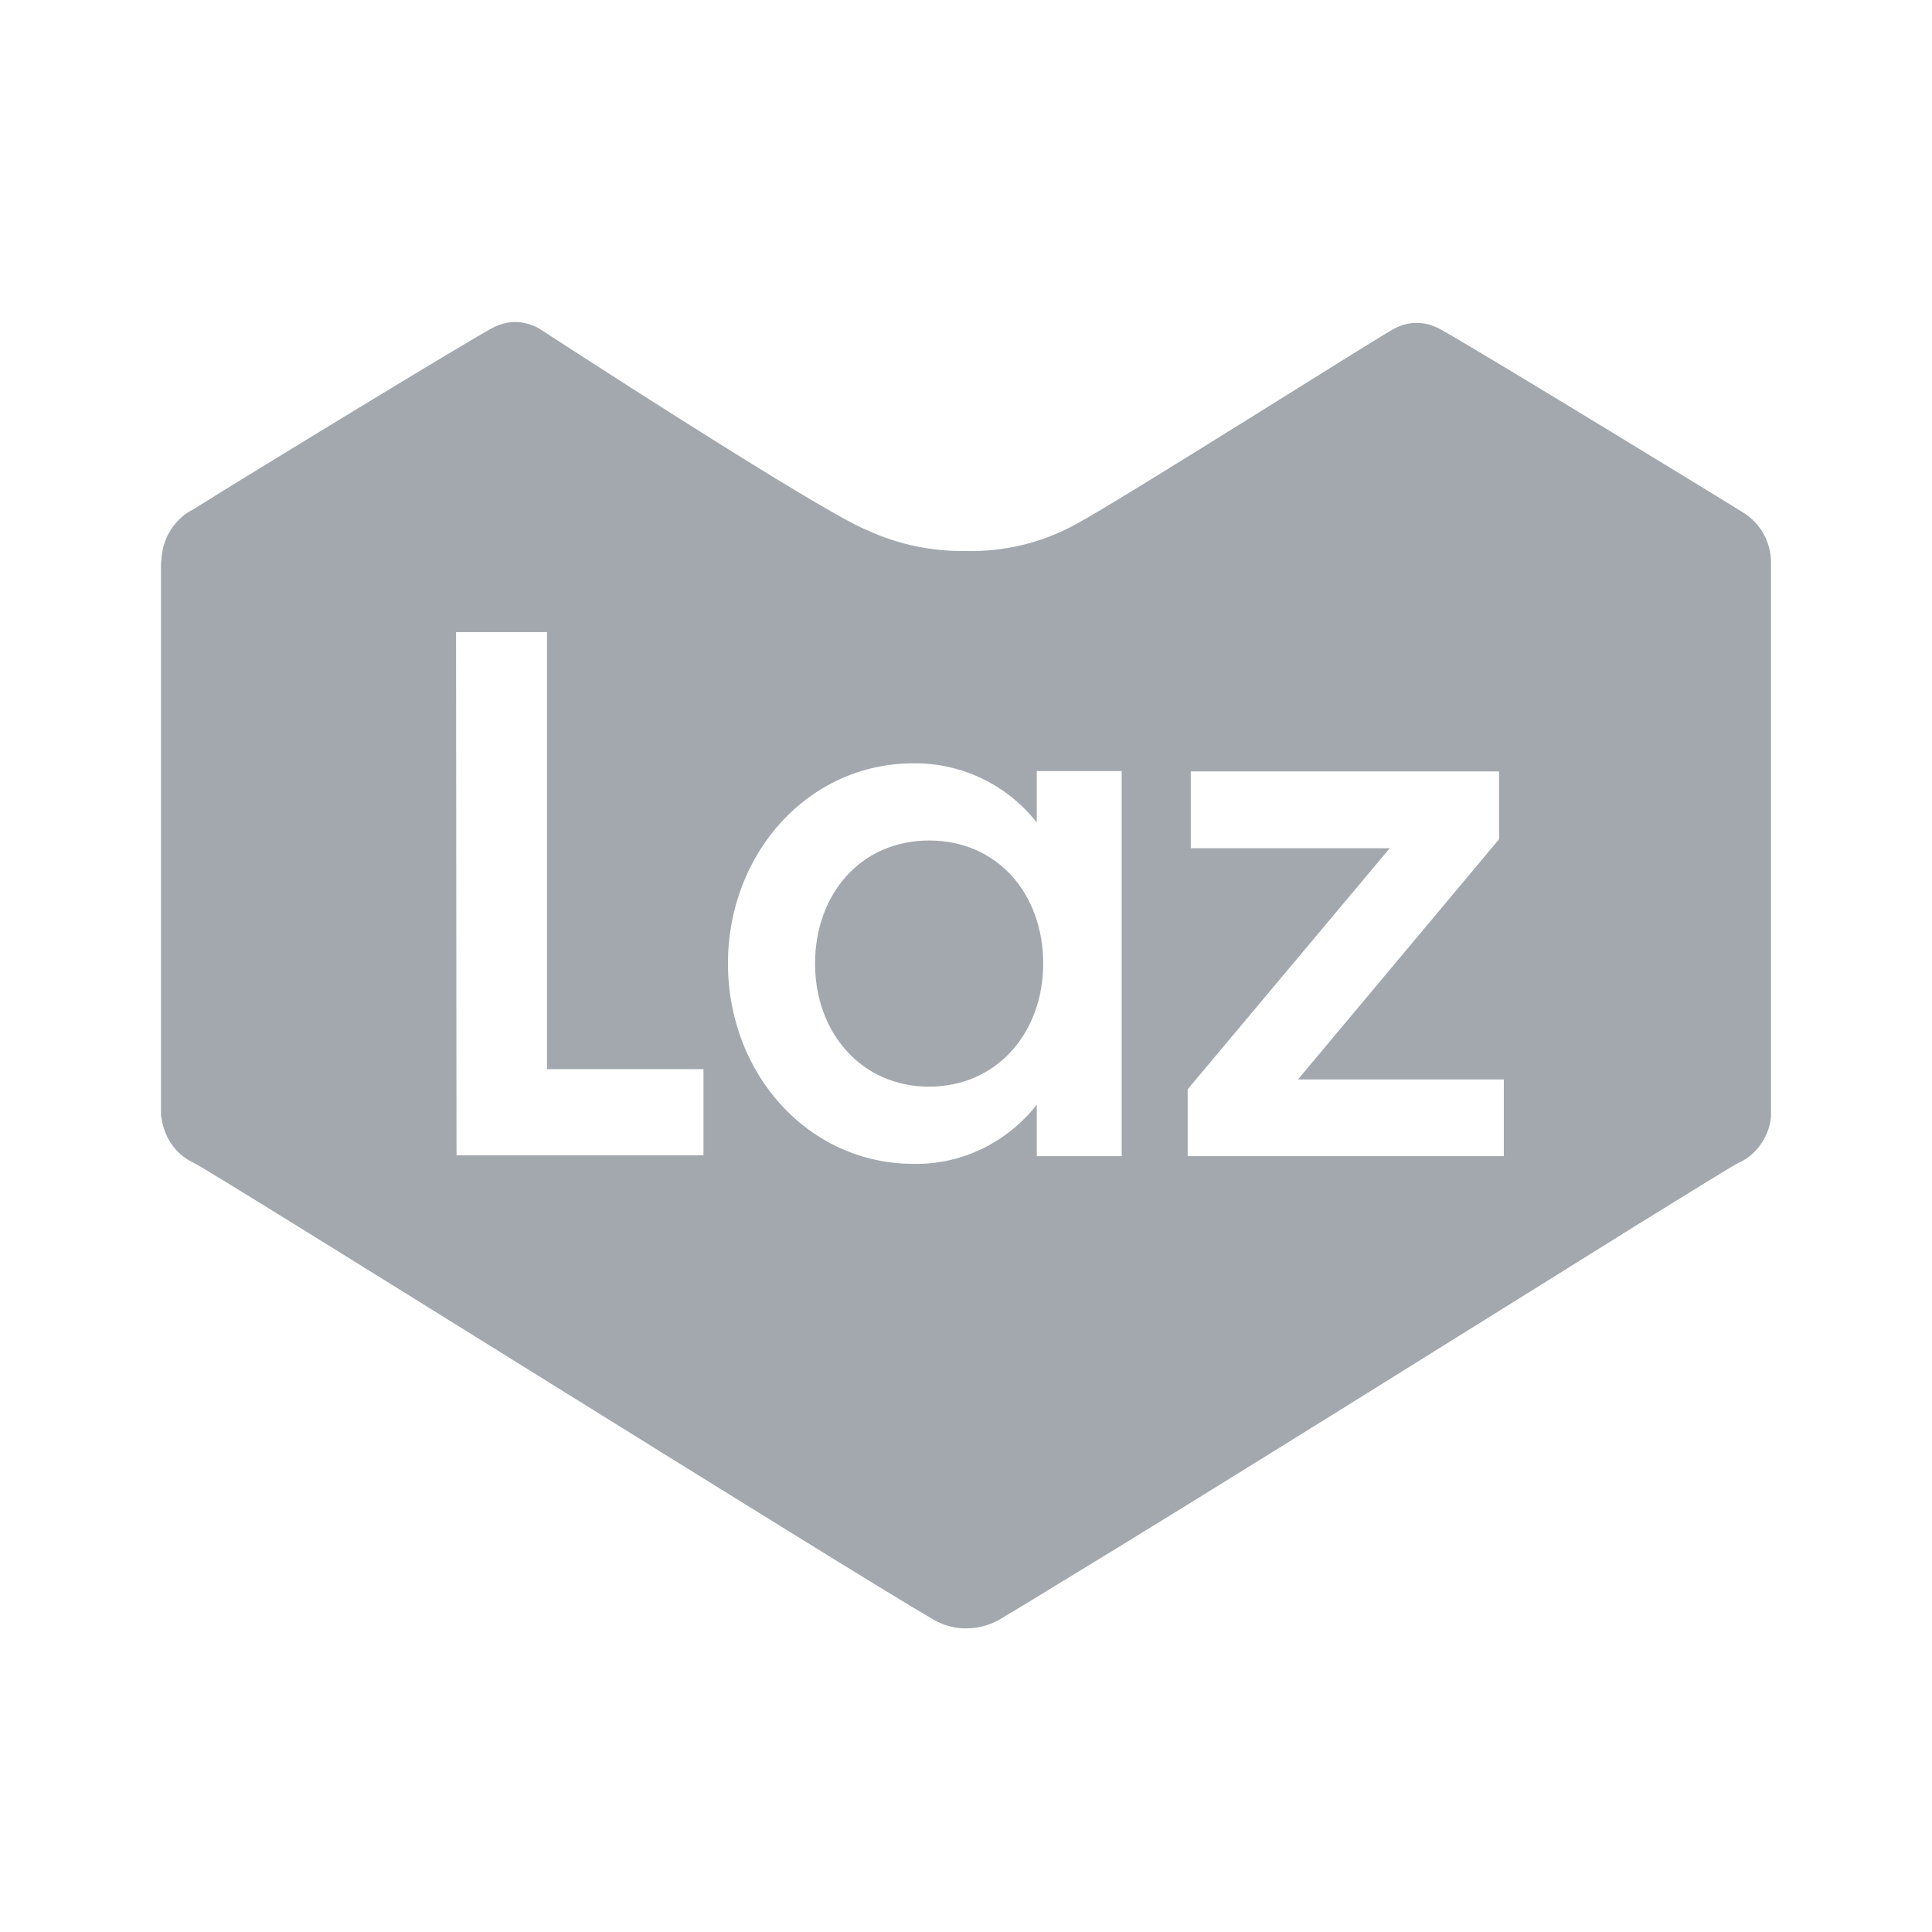 <svg viewBox="0 0 24 24" fill="none" xmlns="http://www.w3.org/2000/svg">
    <path d="M11.542 10.441C10.689 10.441 10.125 11.112 10.125 11.97C10.125 12.828 10.7 13.499 11.542 13.499C12.383 13.499 12.959 12.828 12.959 11.97C12.959 11.107 12.394 10.441 11.542 10.441Z"
          fill="#A3A8AF"/>
    <path d="M21.643 6.36C21.51 6.275 18.366 4.352 17.903 4.096C17.812 4.043 17.706 4.011 17.599 4.011C17.498 4.011 17.402 4.037 17.317 4.085C17.28 4.085 13.886 6.238 13.359 6.515C12.943 6.744 12.474 6.856 11.995 6.845C11.574 6.85 11.158 6.765 10.78 6.589C10.236 6.387 6.688 4.075 6.688 4.075C6.598 4.027 6.497 4 6.401 4C6.294 4 6.188 4.032 6.097 4.085C5.692 4.309 3.156 5.854 2.4 6.328L2.341 6.36C2.139 6.493 2.016 6.712 2.005 6.952C2 6.983 2 7.01 2 7.042V13.856C2 13.867 2.005 13.877 2.005 13.883C2.005 13.893 2.011 13.909 2.011 13.92C2.011 13.925 2.011 13.936 2.016 13.941C2.059 14.16 2.202 14.352 2.41 14.447C2.709 14.597 10.54 19.509 11.6 20.122C11.712 20.185 11.835 20.223 11.963 20.228H12.005C12.149 20.228 12.288 20.191 12.41 20.122C12.554 20.036 12.831 19.871 13.193 19.647C14.866 18.635 18.43 16.403 20.338 15.215C21.046 14.778 21.526 14.479 21.595 14.447C21.819 14.346 21.973 14.128 22 13.877V13.867V6.999V6.989C22 6.733 21.867 6.493 21.643 6.36ZM8.739 14.352H5.671L5.665 7.852H6.795V13.281H8.739V14.352ZM13.934 14.362H12.879V13.723C12.511 14.192 11.947 14.469 11.35 14.458C10.039 14.458 9.043 13.339 9.043 11.97C9.043 10.601 10.039 9.482 11.35 9.482C11.947 9.477 12.511 9.749 12.879 10.217V9.578H13.934V14.362ZM18.675 14.362H14.754V13.531L17.264 10.537H14.792V9.583H18.622V10.425L16.124 13.409H18.681V14.362H18.675Z"
          fill="#A3A8AF"/>
</svg>
